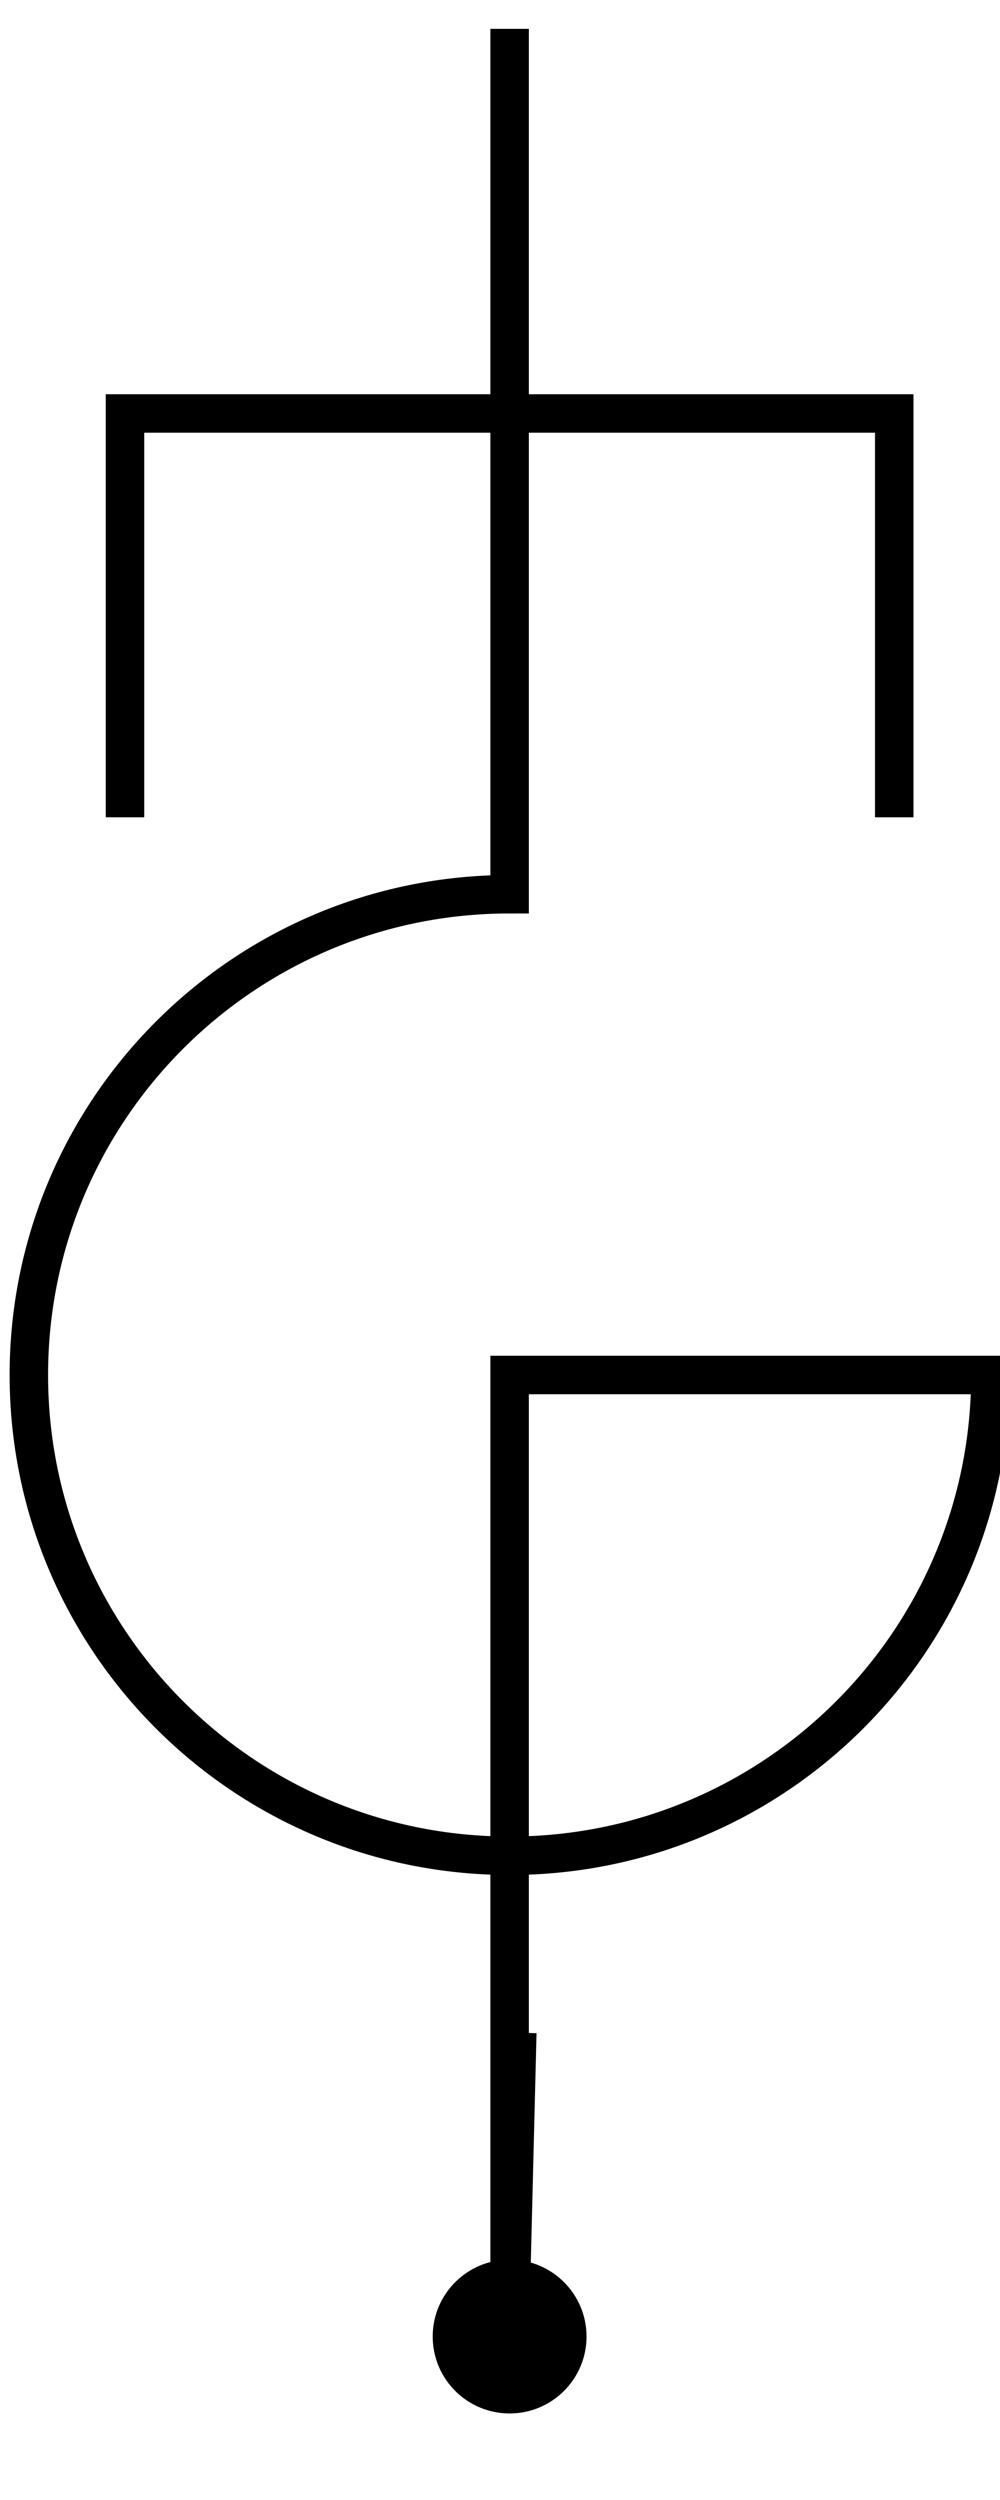 <?xml version="1.0" encoding="UTF-8"?>
<!-- Do not edit this file with editors other than diagrams.net -->
<!DOCTYPE svg PUBLIC "-//W3C//DTD SVG 1.1//EN" "http://www.w3.org/Graphics/SVG/1.1/DTD/svg11.dtd">
<svg xmlns="http://www.w3.org/2000/svg" xmlns:xlink="http://www.w3.org/1999/xlink" version="1.1" width="52px" height="130px" viewBox="-0.5 -0.5 52 130" content="&lt;mxfile host=&quot;app.diagrams.net&quot; modified=&quot;2022-05-25T16:47:37.115Z&quot; agent=&quot;5.0 (Windows NT 10.0; Win64; x64) AppleWebKit/537.36 (KHTML, like Gecko) Chrome/101.0.0.0 Safari/537.36&quot; etag=&quot;x8VM6wXiciJtukMg7AOn&quot; version=&quot;18.1.1&quot; type=&quot;device&quot;&gt;&lt;diagram id=&quot;1GtACc45UIwD5msg1RhV&quot; name=&quot;Page-1&quot;&gt;vVZNc+IwDP01HMsQApQeC223nWlnOtuZ3e3RjUXi1kQZIyDsr185kQkB+rGd7p6wZFmS9d4z6cTTefnNqSK7Qw220+/pshNfdPr9qBeP+cd7NrVnGMW1I3VGS1DjeDC/IZwU79JoWLQCCdGSKdrOBPMcEmr5lHO4bofN0LarFiqFA8dDouyh96fRlNXe8bDX+K/BpFmoHPVkZ65CsDgWmdK43nHFl5146hCpXs3LKVg/vDCX+tzVK7vbxhzk9JEDd888n5vp4Pbl8bpMz2+uEtycDOssK2WXcmFpljZhAgWanMBdrriOH2bUiScrcGR4SLfqCew9LgwZzHnvCYlwzgHby/bY0GqRgRZDWZP60AR81p1c57JBWNQJCt/AvEw9sbpguXvn47om18uE0C26SYYv4IPJ8SLgw5OdFODMHLjAQ6ESk6dSnHNpw4WnaJFrX+SY+/MzzEmod8pmRnMrF7X+ghN0Gtz+GWuKa0nrkJRMIBp7h0yVbwblq3BFWxKwegC5XbfhEDkQnwo2IpxoJDxaNzQMLMx2GRgIqIT56TZ1Qw5eCD/+givR4H2ygGb1iCmDcrjM9RZ+dJRhijlzBz3Q1ZSfgWgjAKglYRuDPXQg1+de2E0F9lwZf5eqQk2GgJaGmVpaOkqSunvf8tsY8Q1x6RJ4Yzaj41g6sEyMVTv/MWDk6L3XWsOBQcAycGCwhy0plwLJqT14t218HvHR+4AHnfLQyCj7nbOoPPW7k3VmCLz+/P6aVdyGNbwVleGEwJXmYBaW1VtQoTpjgPcUyMQilva0ekh+sf+k1x0e8uUQ9yDdSNY/ZP0Vqh3vIXZEtYMjqu3/M9FGB5B9tSBfE9yOUJEp1BJqdBQYKA15IHvdwVmwHys7Go7Fviil8crY7Bj34c0X3xfKe/hf5N0ffUzeB4nis0G3/W/Rj/dS1Vf8xEvBZvONUoc3X3rx5R8=&lt;/diagram&gt;&lt;/mxfile&gt;"><defs/><g><rect x="1" y="21" width="50" height="100" fill="none" stroke="none" transform="rotate(180,26,71)" pointer-events="all"/><path d="M 26 21 L 26 71 L 1 71 C 1 57.19 12.19 46 26 46 C 39.81 46 51 57.19 51 71 C 51 84.81 39.81 96 26 96 L 26 121" fill="none" stroke="rgb(0, 0, 0)" stroke-width="2" stroke-miterlimit="10" transform="rotate(180,26,71)" pointer-events="all"/><path d="M 26 21 L 26 1" fill="none" stroke="rgb(0, 0, 0)" stroke-width="2" stroke-miterlimit="10" pointer-events="stroke"/><rect x="6" y="21" width="40" height="20" fill="none" stroke="none" transform="rotate(180,26,31)" pointer-events="all"/><path d="M 6 21 M 46 21 L 46 41 L 6 41 L 6 21" fill="none" stroke="rgb(0, 0, 0)" stroke-width="2" stroke-linecap="square" stroke-miterlimit="10" transform="rotate(180,26,31)" pointer-events="all"/><path d="M 26.4 105.2 L 26.08 118" fill="none" stroke="rgb(0, 0, 0)" stroke-width="2" stroke-miterlimit="10" pointer-events="stroke"/><ellipse cx="26" cy="121" rx="3" ry="3" fill="rgb(0, 0, 0)" stroke="rgb(0, 0, 0)" stroke-width="2" pointer-events="all"/></g></svg>